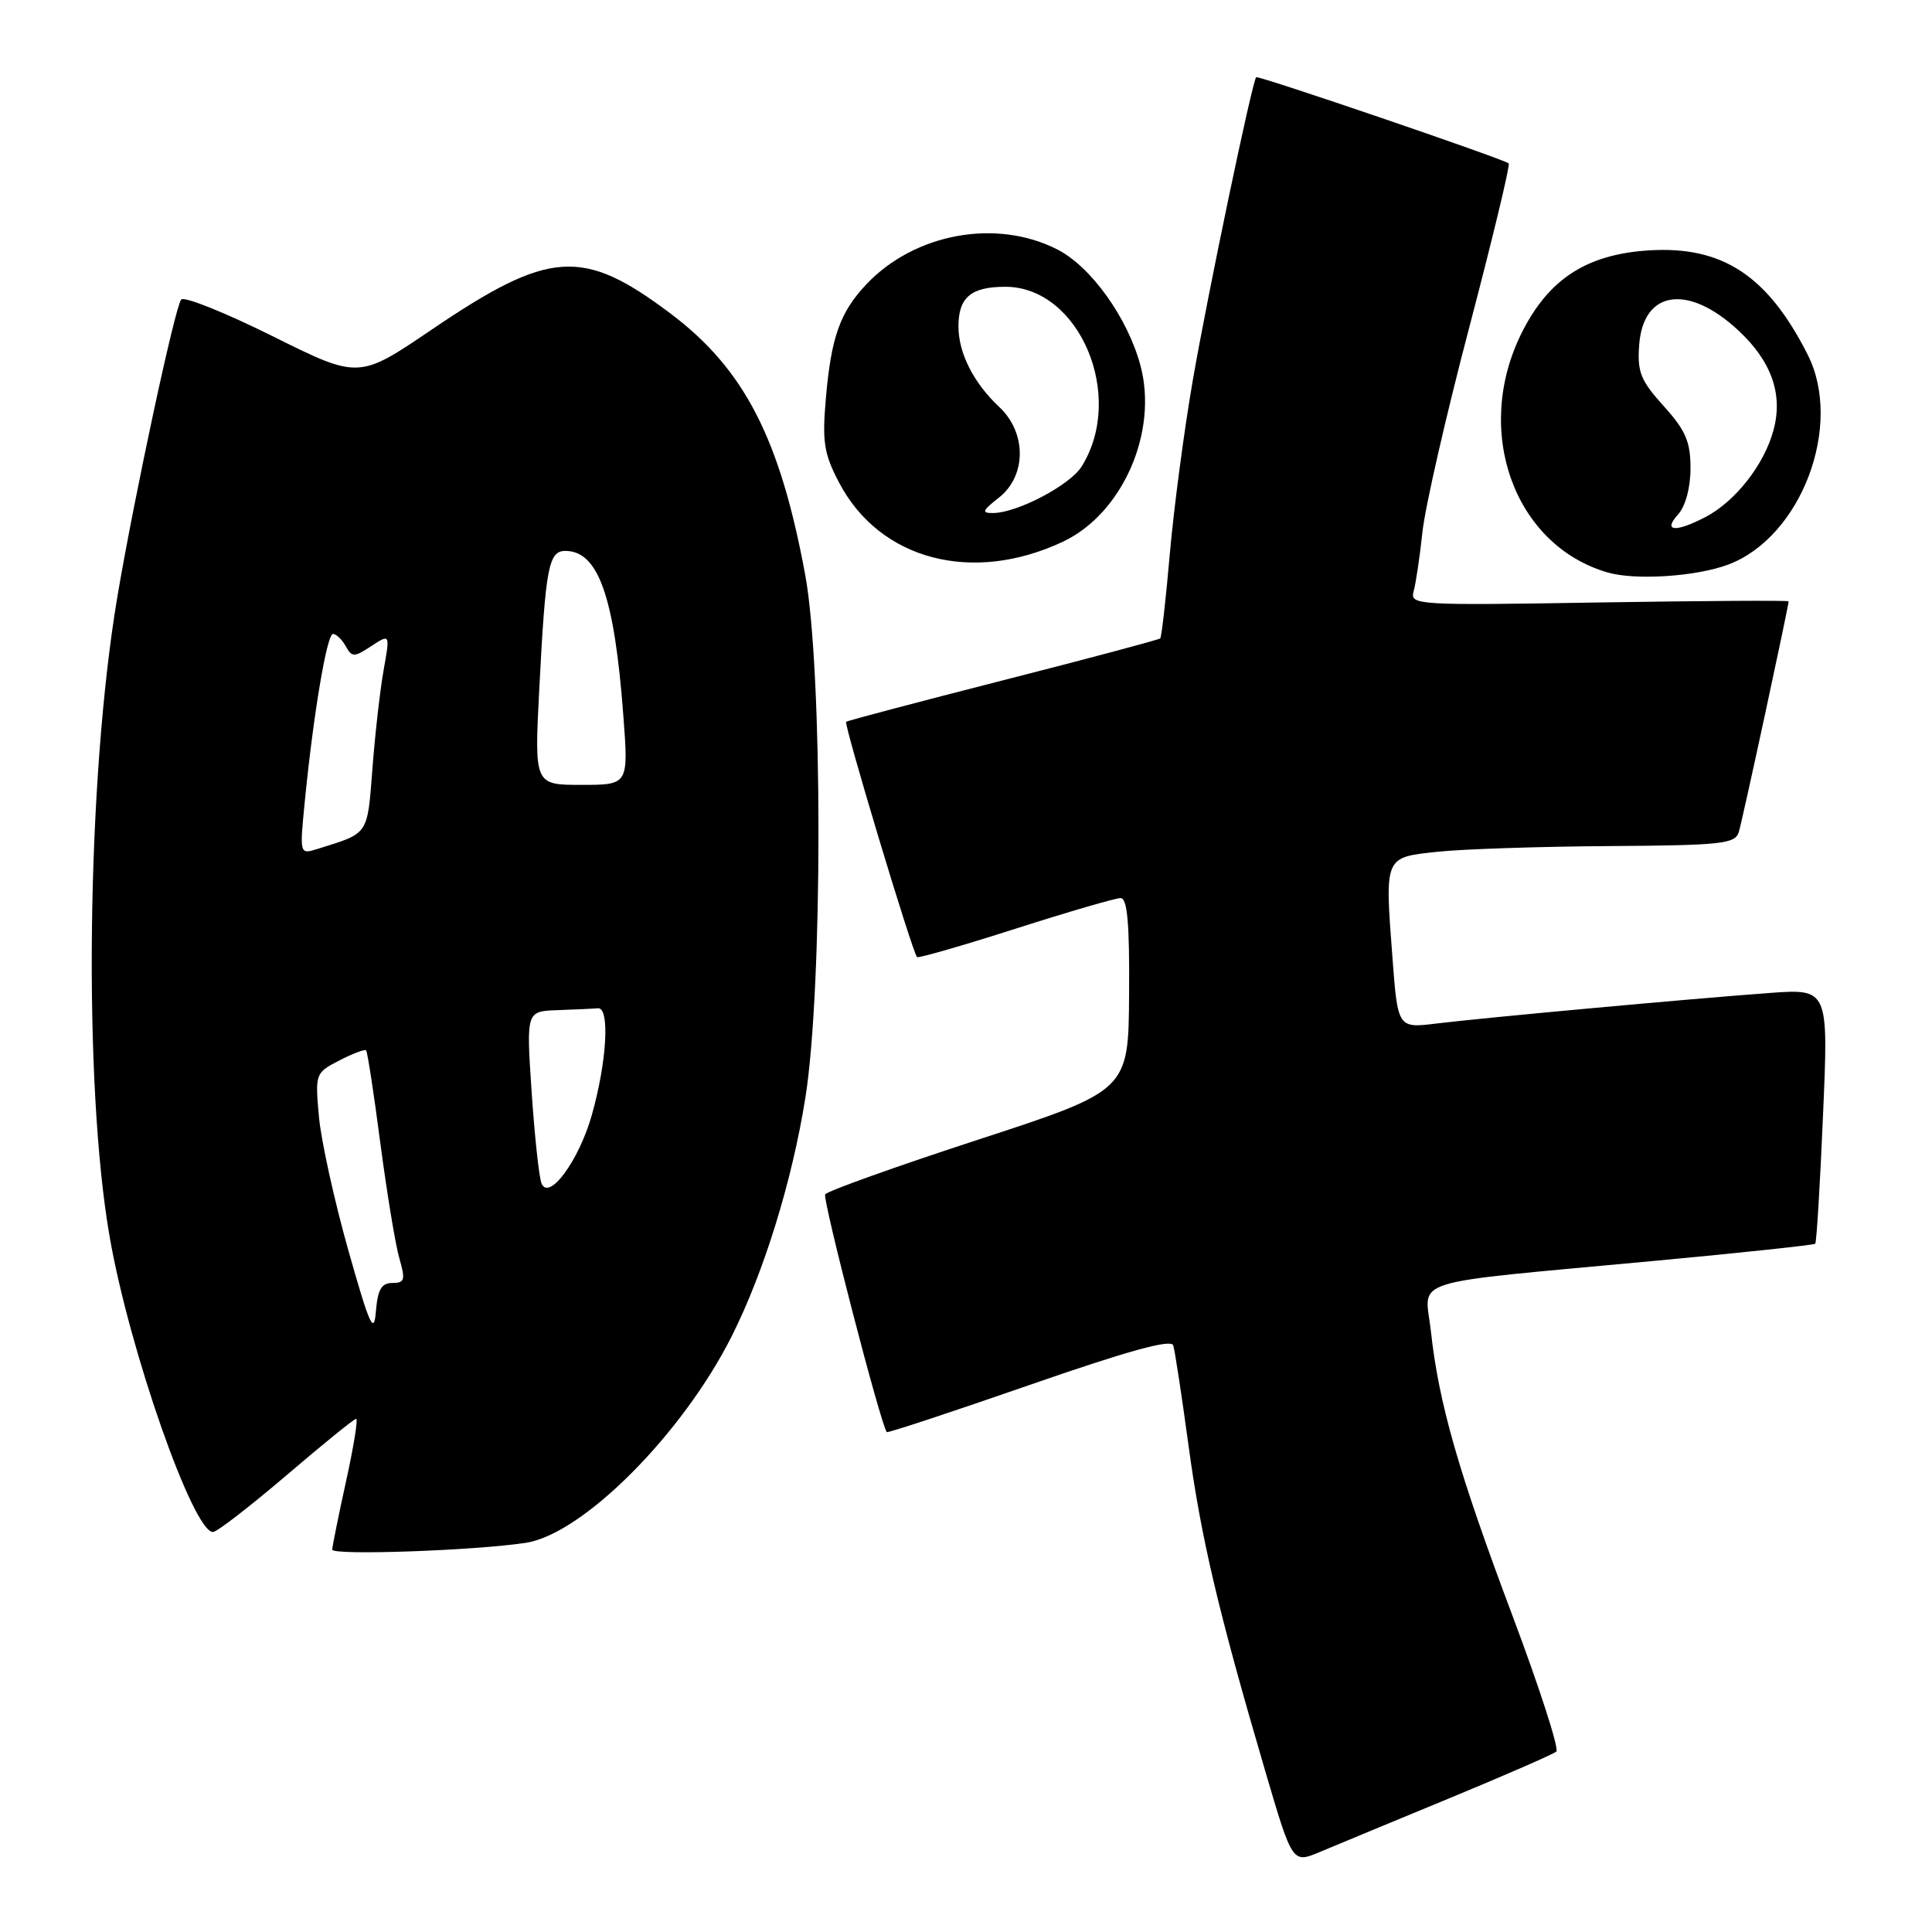 <?xml version="1.0" encoding="UTF-8" standalone="no"?>
<!DOCTYPE svg PUBLIC "-//W3C//DTD SVG 1.1//EN" "http://www.w3.org/Graphics/SVG/1.1/DTD/svg11.dtd" >
<svg xmlns="http://www.w3.org/2000/svg" xmlns:xlink="http://www.w3.org/1999/xlink" version="1.1" viewBox="0 0 256 256">
 <g >
 <path fill="currentColor"
d=" M 192.00 238.30 C 199.43 235.23 205.82 232.44 206.22 232.09 C 206.62 231.74 203.98 223.59 200.37 213.98 C 193.25 195.04 190.63 185.89 189.60 176.38 C 188.82 169.23 185.73 170.20 219.36 167.06 C 230.84 165.99 240.36 164.97 240.53 164.80 C 240.70 164.63 241.17 156.96 241.56 147.75 C 242.29 131.00 242.29 131.00 234.39 131.58 C 223.66 132.37 196.68 134.85 190.35 135.62 C 185.21 136.25 185.21 136.25 184.50 126.80 C 183.49 113.40 183.40 113.62 190.51 112.86 C 193.80 112.51 204.01 112.17 213.18 112.11 C 228.14 112.01 229.92 111.82 230.40 110.25 C 230.88 108.71 237.00 80.33 237.00 79.68 C 237.00 79.54 225.70 79.61 211.89 79.83 C 187.73 80.23 186.81 80.18 187.31 78.37 C 187.60 77.34 188.13 73.80 188.48 70.50 C 188.83 67.20 191.64 54.93 194.72 43.24 C 197.79 31.55 200.13 21.83 199.91 21.65 C 199.14 21.03 166.70 9.96 166.45 10.23 C 165.92 10.80 160.01 39.04 158.04 50.46 C 156.90 57.04 155.54 67.34 155.01 73.35 C 154.49 79.36 153.91 84.42 153.74 84.59 C 153.57 84.76 144.22 87.26 132.96 90.13 C 121.71 93.01 112.33 95.48 112.12 95.64 C 111.77 95.90 120.87 126.12 121.51 126.82 C 121.67 126.99 127.53 125.31 134.53 123.07 C 141.53 120.83 147.81 119.00 148.48 119.00 C 149.38 119.00 149.68 122.32 149.61 131.75 C 149.53 144.50 149.53 144.50 129.68 150.99 C 118.76 154.55 109.61 157.83 109.34 158.26 C 108.96 158.88 116.66 188.64 117.50 189.76 C 117.60 189.91 126.10 187.10 136.38 183.53 C 149.45 178.99 155.19 177.40 155.46 178.27 C 155.68 178.94 156.58 184.90 157.48 191.50 C 159.15 203.82 161.40 213.39 167.66 234.71 C 171.25 246.92 171.25 246.92 174.88 245.40 C 176.87 244.56 184.57 241.37 192.00 238.30 Z  M 69.68 204.43 C 77.25 203.26 90.47 189.98 96.98 177.01 C 101.24 168.52 104.95 156.51 106.71 145.50 C 109.04 130.92 109.03 88.90 106.70 76.20 C 103.36 58.09 98.62 48.89 88.83 41.53 C 77.20 32.79 72.82 33.09 57.21 43.67 C 47.54 50.23 47.54 50.23 36.13 44.55 C 29.86 41.43 24.40 39.24 24.01 39.69 C 23.20 40.59 17.79 65.81 15.55 79.08 C 11.47 103.31 10.99 143.73 14.55 164.00 C 17.18 179.02 25.59 203.00 28.22 203.00 C 28.74 203.00 33.11 199.62 37.94 195.50 C 42.76 191.38 46.92 188.00 47.19 188.00 C 47.46 188.00 46.86 191.71 45.86 196.25 C 44.86 200.79 44.04 204.88 44.02 205.33 C 44.00 206.13 62.99 205.46 69.68 204.43 Z  M 229.00 74.81 C 238.68 71.17 244.28 56.36 239.52 46.98 C 234.21 36.49 228.21 32.56 218.45 33.18 C 210.21 33.71 205.19 36.98 201.62 44.13 C 195.17 57.08 200.60 72.23 213.00 75.85 C 216.68 76.93 224.76 76.40 229.00 74.81 Z  M 140.86 71.77 C 148.74 68.05 153.49 57.23 151.11 48.41 C 149.41 42.09 144.56 35.32 140.09 33.05 C 132.02 28.93 121.20 30.91 114.81 37.66 C 111.30 41.37 110.13 44.68 109.43 52.81 C 108.93 58.56 109.18 60.13 111.18 63.94 C 116.55 74.20 128.84 77.44 140.86 71.77 Z  M 46.14 165.62 C 44.30 159.09 42.55 151.15 42.26 147.97 C 41.75 142.26 41.78 142.16 44.96 140.52 C 46.74 139.60 48.33 139.00 48.51 139.18 C 48.69 139.35 49.54 144.90 50.40 151.50 C 51.27 158.10 52.40 164.96 52.92 166.75 C 53.74 169.59 53.63 170.00 51.99 170.00 C 50.55 170.00 50.05 170.86 49.81 173.75 C 49.55 176.94 49.00 175.72 46.14 165.62 Z  M 71.74 156.77 C 71.42 155.92 70.83 150.45 70.44 144.61 C 69.73 134.00 69.73 134.00 73.86 133.85 C 76.14 133.77 78.55 133.66 79.23 133.60 C 80.83 133.47 80.42 140.65 78.43 147.71 C 76.72 153.81 72.69 159.25 71.74 156.77 Z  M 40.37 106.36 C 41.51 94.74 43.31 84.00 44.12 84.00 C 44.55 84.00 45.31 84.73 45.81 85.62 C 46.64 87.11 46.91 87.11 49.20 85.61 C 51.69 83.98 51.69 83.98 50.84 88.74 C 50.37 91.36 49.70 97.25 49.35 101.83 C 48.66 110.74 48.92 110.35 42.10 112.48 C 39.70 113.23 39.70 113.23 40.37 106.36 Z  M 71.46 91.25 C 72.29 75.11 72.69 73.00 74.92 73.00 C 79.28 73.00 81.41 79.05 82.59 94.75 C 83.29 104.00 83.29 104.00 77.04 104.00 C 70.80 104.00 70.80 104.00 71.46 91.25 Z  M 222.35 68.17 C 223.34 67.07 224.00 64.64 224.00 62.04 C 224.00 58.52 223.36 57.03 220.45 53.81 C 217.39 50.42 216.93 49.29 217.20 45.71 C 217.73 38.44 223.70 37.58 230.37 43.81 C 234.75 47.90 236.28 52.26 235.00 56.99 C 233.77 61.58 229.93 66.47 225.93 68.54 C 221.96 70.59 220.31 70.42 222.35 68.17 Z  M 132.37 65.93 C 136.03 63.05 136.05 57.33 132.40 53.92 C 129.01 50.75 127.00 46.79 127.00 43.25 C 127.00 39.41 128.66 38.00 133.21 38.00 C 143.04 38.00 149.17 52.50 143.31 61.83 C 141.77 64.29 134.82 67.94 131.62 67.98 C 130.02 68.00 130.13 67.69 132.37 65.93 Z "/>
</g>
</svg>